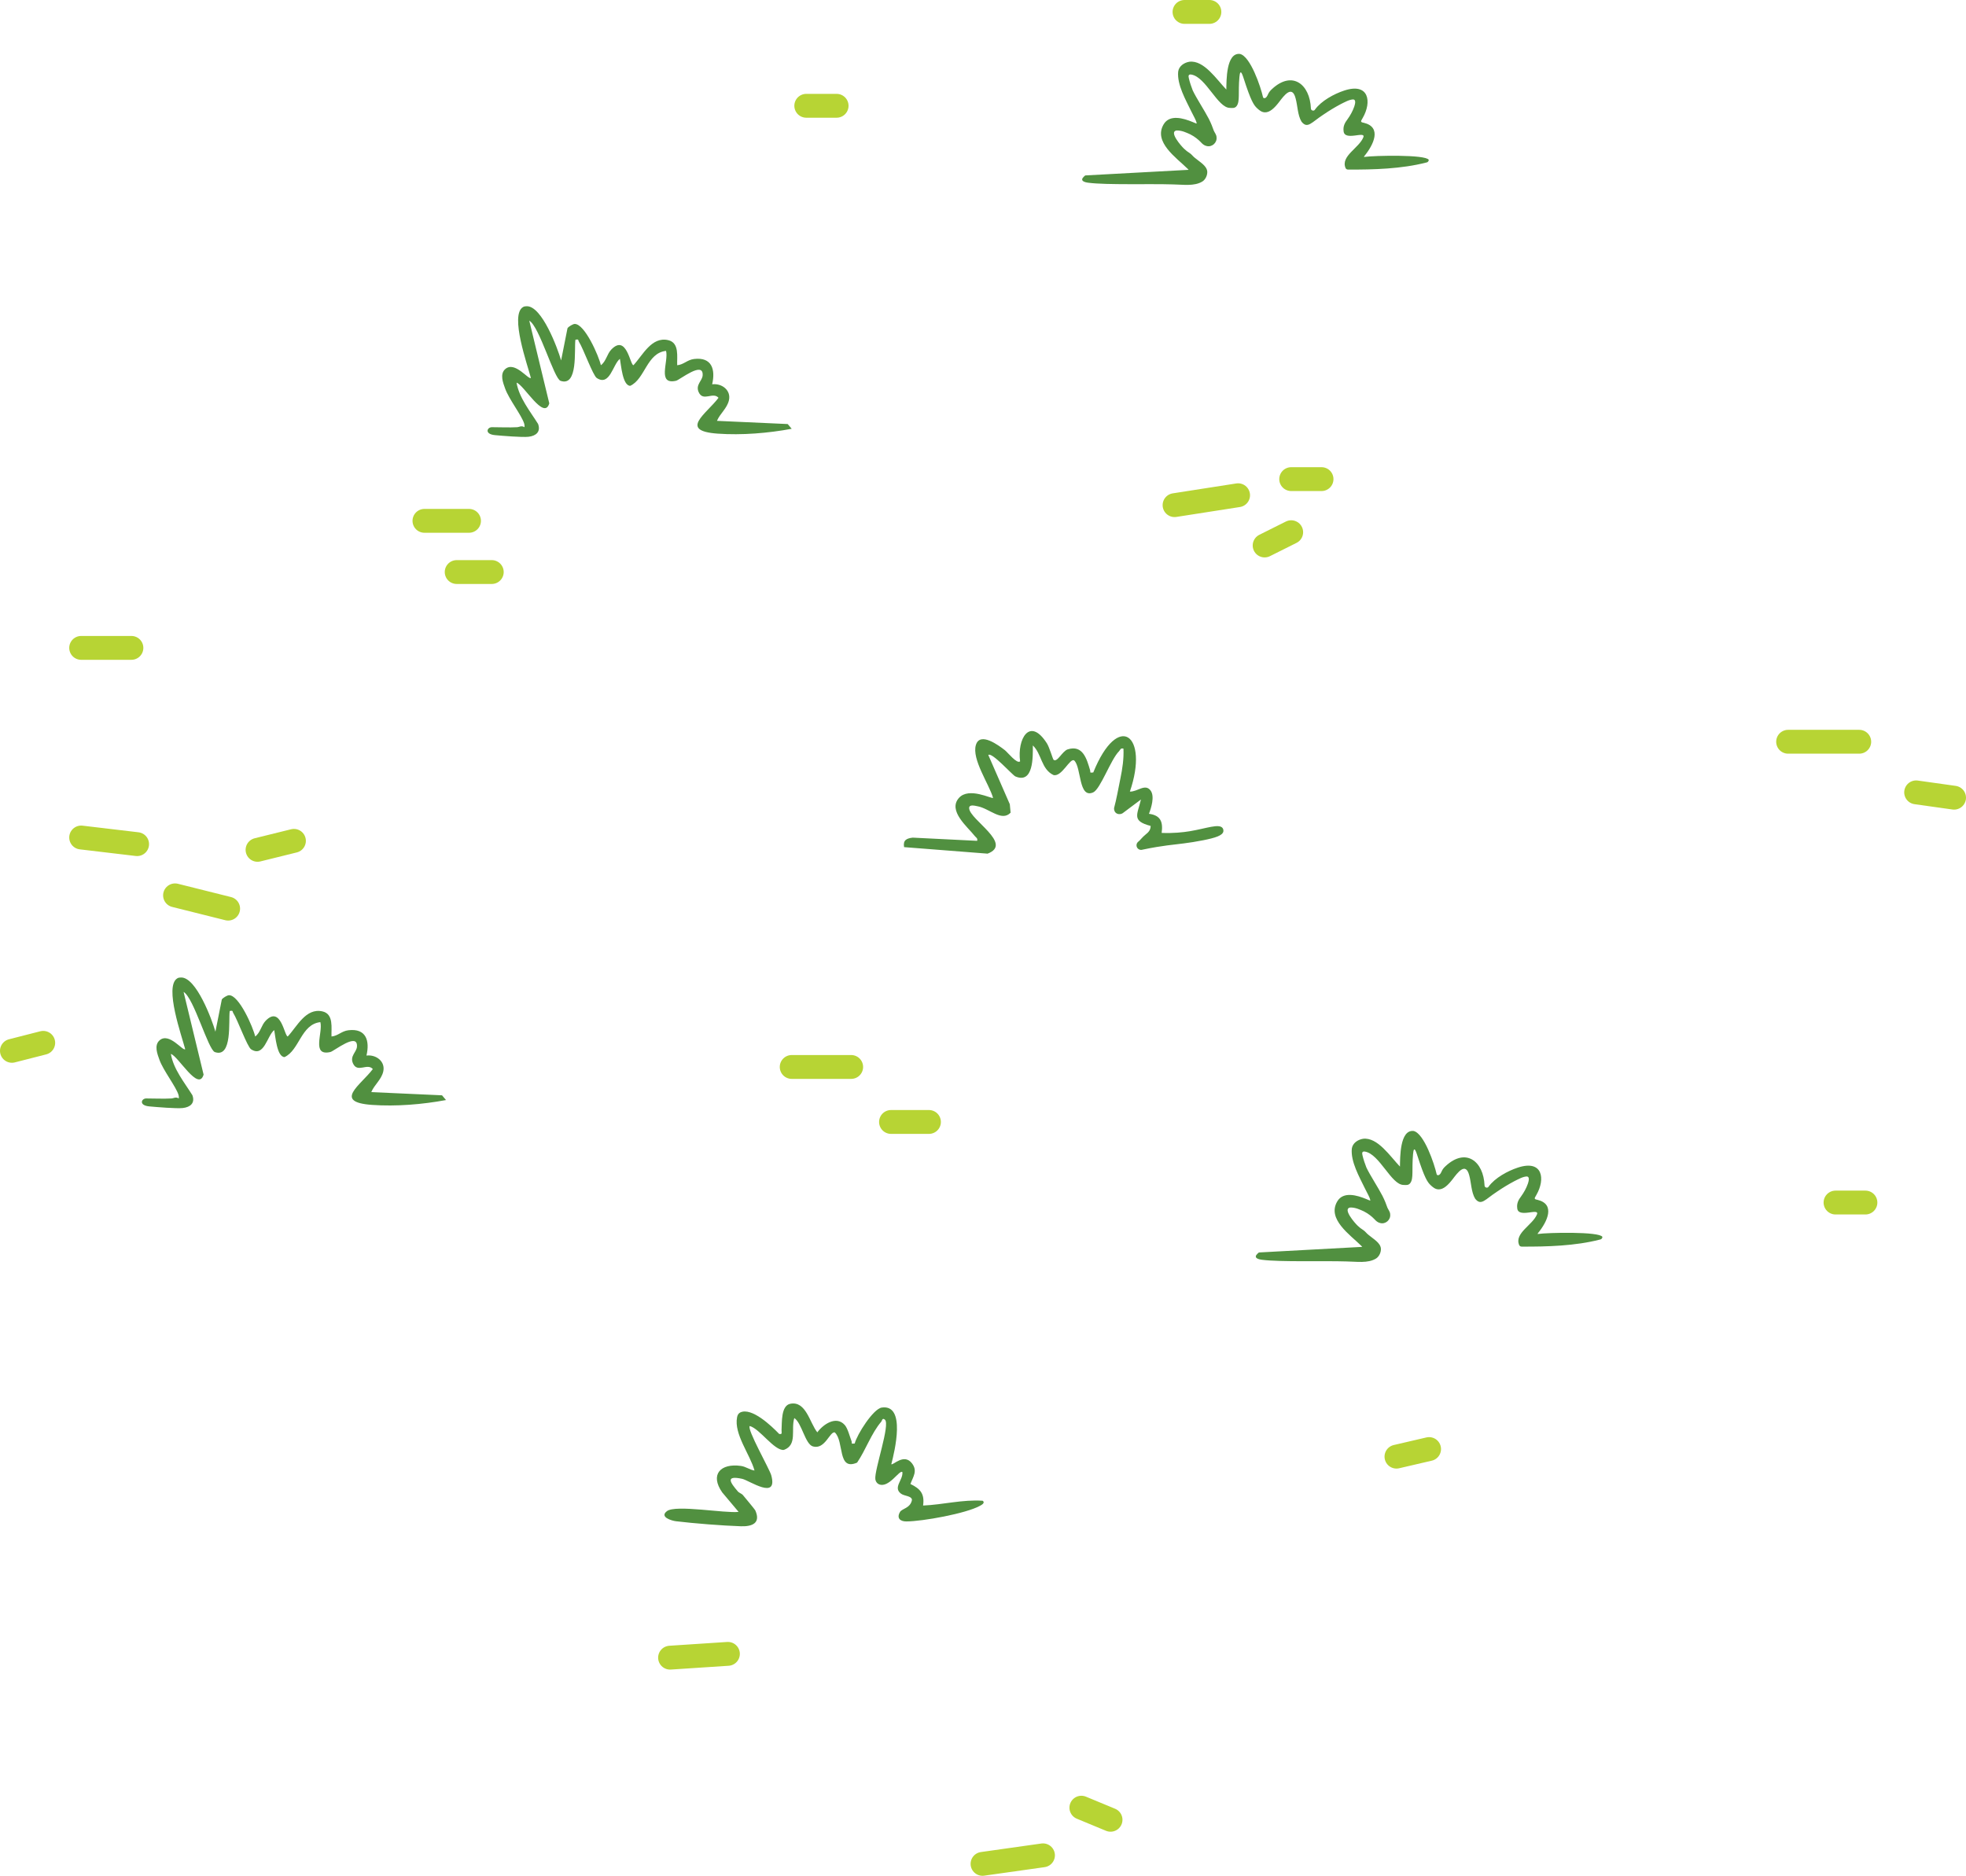 <?xml version="1.0" encoding="UTF-8"?>
<svg id="Layer_2" data-name="Layer 2" xmlns="http://www.w3.org/2000/svg" viewBox="0 0 1236.17 1179.67">
  <defs>
    <style>
      .cls-1 {
        fill: #519040;
      }

      .cls-2 {
        fill: none;
        stroke: #b7d434;
        stroke-linecap: round;
        stroke-miterlimit: 10;
        stroke-width: 15px;
      }
    </style>
  </defs>
  <g id="Layer_1-2" data-name="Layer 1">
    <g>
      <g>
        <path class="cls-1" d="M662.45,477.81c2.33,1.93,5.45-5.45,8.92-6.55,9.51-2.99,11.96,6.06,14.04,13.08.42,1.44-.61,1.76,2.01,1.46,15.65-38.74,35.26-23.67,23.02,12,4.7.27,9.65-5.34,13.07-.57,2.6,3.62.39,10.78-1.08,14.56,7.34.97,8.93,5.03,7.99,12.02,7.46.29,13.45-.37,17.64-1.06,10.29-1.69,18.57-5.02,20.72-1.94.61.88.47,1.9.45,2.01-.43,2.64-5.07,4.08-12.6,5.59-9.46,1.89-15.91,2.37-22.74,3.26-3.64.48-8.97,1.28-15.44,2.66-1.28.44-2.71-.07-3.42-1.23-.71-1.16-.5-2.67.49-3.6,1.36-.99,2.66-2.99,4.83-4.7,1.73-1.36,3.17-2.84,3.13-5.39-12.13-3.16-8.32-7.07-6.08-16.61l-11.5,8.62c-1.46.88-3.26.73-4.37-.3-1.21-1.13-1.05-2.79-1.02-2.99,1.5-5.51,2.57-11.76,3.96-18.52,1.28-6.18,2.22-12.42,1.93-18.81-1.96-.51-1.93.8-2.81,1.68-5.17,5.13-11.66,23.79-16.21,25.83-9.34,4.18-7.34-15.7-11.95-20.06-2.63-1.87-7.8,10.6-13.05,9.15-7.72-3.64-7.4-13.44-12.96-18.6.04,7.16.46,24.38-10.99,19.48-1.79-.77-14.9-15.59-17.01-13.47l13.52,30.96.5,5.32c-5.67,5.86-13.3-2.65-20.76-4.04-1.82-.34-5.43-1.38-5.3,1.28.37,7.23,27.89,22.37,11.59,28.52l-52.5-4.1c-.77-4.35,1.5-5.52,5.43-5.97l40.51,2.01c.45-1.72-.7-2-1.48-3.01-4.43-5.69-17.16-15.89-9.98-23.97,6.26-7.05,20.65.74,21.47-.03-2.5-8.7-13.53-24.32-10.8-33.3,2.6-8.54,14.46.38,18.27,3.34,1.62,1.26,7.64,8.89,9.52,6.97-1.9-13.87,5.95-28.35,16.84-11.33,1.58,2.46,3.75,9.98,4.18,10.34Z"/>
        <path class="cls-1" d="M107.94,690.81c1.14-.06,2.52-1.2,4.49,0,.09-.8.04-1.49-.2-2.28-1.63-5.24-9.55-15.27-11.98-22.03-1.32-3.68-3.49-9.16.11-12.27,6.03-5.23,14.7,7.06,16.08,5.58-2.06-8.03-13.31-39.37-5.01-44.51.81-.5,1.56-.55,2.48-.56,9.47-.1,19.3,26.22,21.54,34.08l4.01-20.22c.51-.98,3.42-2.69,4.48-2.72,6.35-.21,15.25,20.24,16.51,25.95,3.26-2.32,3.82-7.03,6.59-9.89,9.61-9.93,11.8,9.88,13.9,9.88,5.84-6.26,11.36-18.1,21.78-15.77,7.28,1.63,5.48,10.59,5.72,15.79,4.02-.33,6.31-3.4,10.59-3.92,11.19-1.37,13.57,6.55,11.4,15.91,6.08-.74,11.95,3.7,10.56,9.99-1.15,5.18-5.68,8.45-7.54,13l44.49,2.01,2.5,2.98c-14.87,2.77-31.38,4.12-46.53,3.05-24.77-1.76-7.07-12.43.52-22.54-3.53-4-9.66,2.67-12.47-3.53-2.13-4.7,2.26-7.09,2.49-10.56.63-9.41-14.42,2.86-16.72,3.38-12.12,2.75-4.56-12.19-6.29-18.8-12.16,1.31-13.19,17.74-22.53,21.98-4.83-.12-5.73-13.1-6.48-16.98-4.49,3.51-6.3,17.46-14.56,12.07-2.37-1.55-8.5-18.59-11.19-22.78-.63-.99.1-1.79-2.24-1.28-.83,6.27,1.79,29.69-9.34,25.83-4.21-1.46-13.22-34.14-19.66-37.84l12.58,52.01c-3.25,11.05-15.97-11.71-20.58-13.01,1.62,9.57,8.51,17.91,13.54,25.96,1.82,5.01-1.39,7.54-6.03,8.06-3.96.45-16.46-.6-21.03-1.02-6.85-.63-5.02-5-1.99-5,5.26,0,10.78.29,16,0Z"/>
        <path class="cls-1" d="M531.12,896.12c1.95,2.17,3.23,7.47,4.31,10.21.46,1.18-.76,1.88,1.99,1.48,1.42-5.65,11.65-21.84,17.02-22.61,15.38-2.2,8.05,27.65,6,35.61.94,1,7.93-7.14,13-.51,3.62,4.73.76,8.3-.99,12.96,6.24,3.02,9.01,6.15,7.97,13.56,12.62-.54,24.81-3.87,37.5-3.01,1.72,1.35-.72,2.63-1.79,3.21-8.84,4.85-36.04,9.76-46.23,9.8-3.94.02-6.26-2.13-3.97-6,1.26-2.13,6.56-2.33,7.49-7.54-.17-2.64-4.8-2.29-6.98-3.99-5.03-3.89,1.45-8.49.97-13.48-1.71-1.91-8.67,10.69-15,7.51-1.12-.57-1.86-1.83-2.02-3.07-.71-5.73,9.53-34.46,6.01-37.44-1.65-1.4-1.83.74-2.28,1.27-6.18,7.18-9.77,17.8-15.19,25.74-12.56,5.49-7.96-13.28-14.04-19.01-3.12-.7-6.14,11.03-13.75,8.83-4.9-1.41-7.02-14.88-11.71-17.83-2.22,7.24,2.09,16.9-6.55,20.03-6.05.62-15.17-13.37-21.46-15.03-1.88,2,12.43,26.99,13.52,30.96,4.39,16.02-13.83,3.23-18.25,2.26-10.96-2.4-7.41,2.46-2.81,7.84.9,1.05,2.49,1.46,3.18,2.29,1.15,1.38,7.58,9.1,7.83,9.66,3.68,8.17-2.08,10.26-9.02,10.03-11.65-.38-29.31-1.77-40.84-3.16-2.63-.32-10.64-2.63-5.62-6.39,5.52-4.14,36.6,1.53,45,.5l-10.3-12.25c-7.87-11.25-1.03-18.43,11.72-16.65,3.26.45,5.51,2.44,8.59,2.9-2.74-10.06-13.01-22.84-10.97-33.47.26-1.34.73-2.34,1.96-3.03,7.2-3.52,19.74,8.53,24.52,13.49,2.25.42,1.39-.98,1.49-2.47.31-4.6-.46-15.34,5.53-16.51,9.89-1.93,12.21,12.13,16.97,17.97,3.61-4.96,11.79-10.68,17.19-4.67Z"/>
        <path class="cls-1" d="M325.3,268.66c1.14-.06,2.52-1.2,4.49,0,.09-.8.04-1.49-.2-2.28-1.63-5.24-9.55-15.27-11.98-22.03-1.32-3.68-3.49-9.16.11-12.27,6.03-5.23,14.7,7.06,16.08,5.58-2.06-8.03-13.31-39.37-5.01-44.51.81-.5,1.56-.55,2.48-.56,9.47-.1,19.3,26.22,21.54,34.08l4.01-20.22c.51-.98,3.42-2.69,4.48-2.72,6.35-.21,15.25,20.24,16.51,25.95,3.26-2.32,3.82-7.03,6.59-9.89,9.61-9.93,11.8,9.88,13.9,9.88,5.84-6.26,11.36-18.1,21.78-15.77,7.28,1.63,5.48,10.59,5.72,15.79,4.02-.33,6.31-3.4,10.59-3.92,11.19-1.37,13.57,6.55,11.4,15.91,6.08-.74,11.95,3.7,10.56,9.99-1.15,5.18-5.68,8.45-7.54,13l44.49,2.01,2.5,2.98c-14.87,2.77-31.38,4.12-46.53,3.05-24.77-1.76-7.07-12.43.52-22.54-3.53-4-9.66,2.67-12.47-3.53-2.13-4.7,2.26-7.09,2.49-10.56.63-9.41-14.42,2.86-16.72,3.38-12.12,2.75-4.56-12.19-6.29-18.8-12.16,1.31-13.19,17.74-22.53,21.98-4.83-.12-5.73-13.1-6.48-16.98-4.49,3.51-6.3,17.46-14.56,12.07-2.37-1.55-8.5-18.59-11.19-22.78-.63-.99.1-1.79-2.24-1.28-.83,6.27,1.79,29.69-9.34,25.83-4.21-1.46-13.22-34.14-19.66-37.84l12.58,52.01c-3.25,11.05-15.97-11.71-20.58-13.01,1.62,9.57,8.51,17.91,13.54,25.96,1.82,5.01-1.39,7.54-6.03,8.06-3.96.45-16.46-.6-21.03-1.02-6.85-.63-5.02-5-1.99-5,5.26,0,10.78.29,16,0Z"/>
        <path class="cls-1" d="M898.35,100.5c-1.86-3.4-34.28-2.71-40.56-1.8-.24.02-.21-.16.1-.57,5.8-7.11,11.16-18.13-.38-20.92-2.83-.44-1.44-1.41-.62-3.13,5.66-9.82,4.11-22.31-11.68-17.13-6.37,2.1-14.36,6.42-18.37,11.94-.58,1.17-2.55.73-2.57-.65-.62-15.3-11.75-24.04-24.45-12.26-1.08.93-2.03,2.15-2.53,3.35-.55,1.2-1.12,2.32-2.21,2.4-.41.03-.8-.18-.92-.57-1.43-6.48-7.92-25.78-14.52-27.24-8.74-.94-8.45,16.89-8.56,22.4-6.14-6.38-14.07-18.64-23.23-17.49-3.25.53-6.57,2.68-7.04,6.2-.81,8.16,4.76,17.81,8.23,25,1.8,3.63,3.07,5.66,3.42,7.49.02.19-.19.19-.74-.03-.55-.22-1.23-.52-1.88-.78-5.62-2.32-14.41-5-18.2,1.52-6.54,11.12,8.11,20.98,15.05,27.85.19.19.36.36.47.48.4.4-.04.2-.29.27-5.94.32-61.88,3.36-64.4,3.49-.04,0-.08.02-.16.07-.21.13-.99.79-1.46,1.43-.48.66-.58,1.27-.13,1.81.92.95,2.66,1.16,3.83,1.32,11.23,1.44,38.81.56,52.89,1.02,6.09.04,13.51,1.39,18.7-1.9,1.94-1.3,3.1-3.97,2.95-6.21-.33-3.66-4.67-5.97-7.82-8.62-1.24-.94-2.04-2.24-3.34-3.04-1.26-.76-2.3-1.61-3.44-2.69-1.77-1.65-9.61-10.61-4.77-11.45,3.25-.14,6.31,1.35,8.7,2.44,2.96,1.5,5.12,3.36,6.59,4.88.93,1.06,2.16,2.14,3.59,2.43,3.41.95,6.75-2.03,6.33-5.5-.02-1.55-1.17-2.85-1.74-4.16-.66-1.92-1.65-4.54-3.13-7.45-2.77-5.35-7.84-13.01-10.11-17.85-.78-1.94-1.94-5.32-2.44-7.65-.43-1.59-.15-2.61,1.57-2.31,9.22,1.55,16.55,20.98,24.26,20.97,1.57.07,3.12.33,4.24-1.19,2.18-2.99.83-8.23,1.73-18.22.1-1.13.29-2.87.81-2.93.63-.08,1.4,2.36,1.96,4.08,4.44,13.78,6.27,16.56,8.35,18.47,1.28,1.18,2.75,2.49,4.81,2.58,3.26.15,6.23-2.87,9.02-6.48,3.05-4.04,8.14-10.94,10.36-2.39,1.28,4.51,1.25,10.63,3.74,14.74,3.8,4.76,6.23.43,13.88-4.52,3.6-2.45,7.03-4.52,10.88-6.57,2.42-1.17,5.35-2.9,7.87-2.9,1.82.31.97,3.1.54,4.47-1.06,3.03-2.51,5.58-4.28,8.04-1.65,2.13-2.82,4.39-2.45,7.3.37,6.72,13.77-.21,12.49,3.86-2.6,6.87-14.46,11.88-11.25,19.48.3.65.89.97,1.6.97,16.07.06,33.61-.42,49.14-4.43.13-.01.71-.08,1.15-.58.42-.48.43-1.03.43-1.16Z"/>
        <path class="cls-1" d="M1007.53,777.84c-1.86-3.4-34.28-2.71-40.56-1.8-.24.02-.21-.16.1-.57,5.8-7.11,11.16-18.13-.38-20.92-2.83-.44-1.44-1.41-.62-3.13,5.66-9.82,4.11-22.31-11.68-17.13-6.37,2.1-14.36,6.42-18.37,11.94-.58,1.17-2.55.73-2.57-.65-.62-15.3-11.75-24.04-24.45-12.26-1.08.93-2.03,2.15-2.53,3.35-.55,1.2-1.12,2.32-2.21,2.4-.41.03-.8-.18-.92-.57-1.43-6.48-7.92-25.78-14.52-27.24-8.74-.94-8.45,16.89-8.56,22.4-6.14-6.38-14.07-18.64-23.23-17.49-3.25.53-6.57,2.68-7.04,6.2-.81,8.16,4.76,17.81,8.23,25,1.8,3.63,3.07,5.66,3.42,7.49.02.19-.19.19-.74-.03-.55-.22-1.23-.52-1.88-.78-5.62-2.32-14.41-5-18.2,1.52-6.54,11.12,8.11,20.98,15.05,27.85.19.19.36.36.47.48.4.4-.04.2-.29.27-5.94.32-61.88,3.36-64.4,3.49-.04,0-.08.02-.16.07-.21.13-.99.79-1.46,1.43-.48.66-.58,1.27-.13,1.81.92.95,2.66,1.16,3.83,1.32,11.23,1.44,38.81.56,52.89,1.02,6.09.04,13.51,1.39,18.7-1.9,1.94-1.3,3.1-3.97,2.95-6.21-.33-3.66-4.67-5.97-7.82-8.62-1.24-.94-2.04-2.24-3.34-3.04-1.26-.76-2.3-1.61-3.44-2.69-1.77-1.65-9.61-10.61-4.77-11.45,3.25-.14,6.31,1.35,8.7,2.44,2.96,1.5,5.12,3.36,6.59,4.88.93,1.06,2.16,2.14,3.59,2.43,3.41.95,6.75-2.03,6.33-5.5-.02-1.55-1.17-2.85-1.74-4.16-.66-1.92-1.65-4.54-3.13-7.45-2.77-5.35-7.84-13.01-10.11-17.85-.78-1.94-1.94-5.32-2.44-7.65-.43-1.59-.15-2.61,1.57-2.31,9.22,1.55,16.55,20.98,24.26,20.97,1.57.07,3.12.33,4.24-1.19,2.18-2.99.83-8.23,1.73-18.22.1-1.13.29-2.87.81-2.93.63-.08,1.4,2.36,1.96,4.08,4.44,13.78,6.27,16.56,8.35,18.47,1.28,1.18,2.75,2.49,4.81,2.58,3.26.15,6.23-2.87,9.02-6.48,3.05-4.04,8.14-10.94,10.36-2.39,1.28,4.51,1.25,10.63,3.74,14.74,3.8,4.76,6.23.43,13.88-4.52,3.6-2.45,7.03-4.52,10.88-6.57,2.42-1.17,5.35-2.9,7.87-2.9,1.82.31.97,3.1.54,4.47-1.06,3.03-2.51,5.58-4.28,8.04-1.65,2.13-2.82,4.39-2.45,7.3.37,6.72,13.77-.21,12.49,3.86-2.6,6.87-14.46,11.88-11.25,19.48.3.65.89.97,1.6.97,16.07.06,33.61-.42,49.14-4.43.13-.01.71-.08,1.15-.58.42-.48.43-1.03.43-1.16Z"/>
      </g>
      <g>
        <path class="cls-2" d="M51.03,526.7c11.73,1.39,23.45,2.78,35.18,4.17"/>
        <path class="cls-2" d="M161.93,534.46c7.63-1.89,15.26-3.78,22.89-5.66"/>
        <path class="cls-2" d="M110.06,563.08c11.13,2.78,22.26,5.57,33.39,8.35"/>
        <path class="cls-2" d="M82.63,407.45h-31.6"/>
        <path class="cls-2" d="M27.18,655.83c-6.56,1.68-13.12,3.35-19.68,5.03"/>
        <path class="cls-2" d="M294.9,327.55h-28.02"/>
        <path class="cls-2" d="M309.21,359.75h-22.06"/>
        <path class="cls-2" d="M535.2,671h-37.4"/>
        <path class="cls-2" d="M584.1,705.59h-23.85"/>
        <path class="cls-2" d="M778.48,311.45c-13.32,2.08-26.63,4.15-39.95,6.23"/>
        <path class="cls-2" d="M830.95,301.31h-19.08"/>
        <path class="cls-2" d="M811.87,334.7l-16.7,8.35"/>
        <path class="cls-2" d="M898.57,911.3c-6.84,1.59-13.67,3.18-20.51,4.77"/>
        <path class="cls-2" d="M457.69,1040.1c-12.12.8-24.25,1.59-36.37,2.39"/>
        <path class="cls-2" d="M1172.93,756.27h-18.8"/>
        <path class="cls-2" d="M1228.67,501.66c-7.95-1.12-15.9-2.23-23.85-3.35"/>
        <path class="cls-2" d="M1169.04,466.48h-44.72"/>
        <path class="cls-2" d="M698.28,1144.44c-6.11-2.53-12.22-5.07-18.34-7.6"/>
        <path class="cls-2" d="M655.8,1166.8l-38.01,5.37"/>
        <path class="cls-2" d="M526.04,66.53h-19.08"/>
        <path class="cls-2" d="M760.44,7.5h-15.65"/>
      </g>
    </g>
  </g>
</svg>